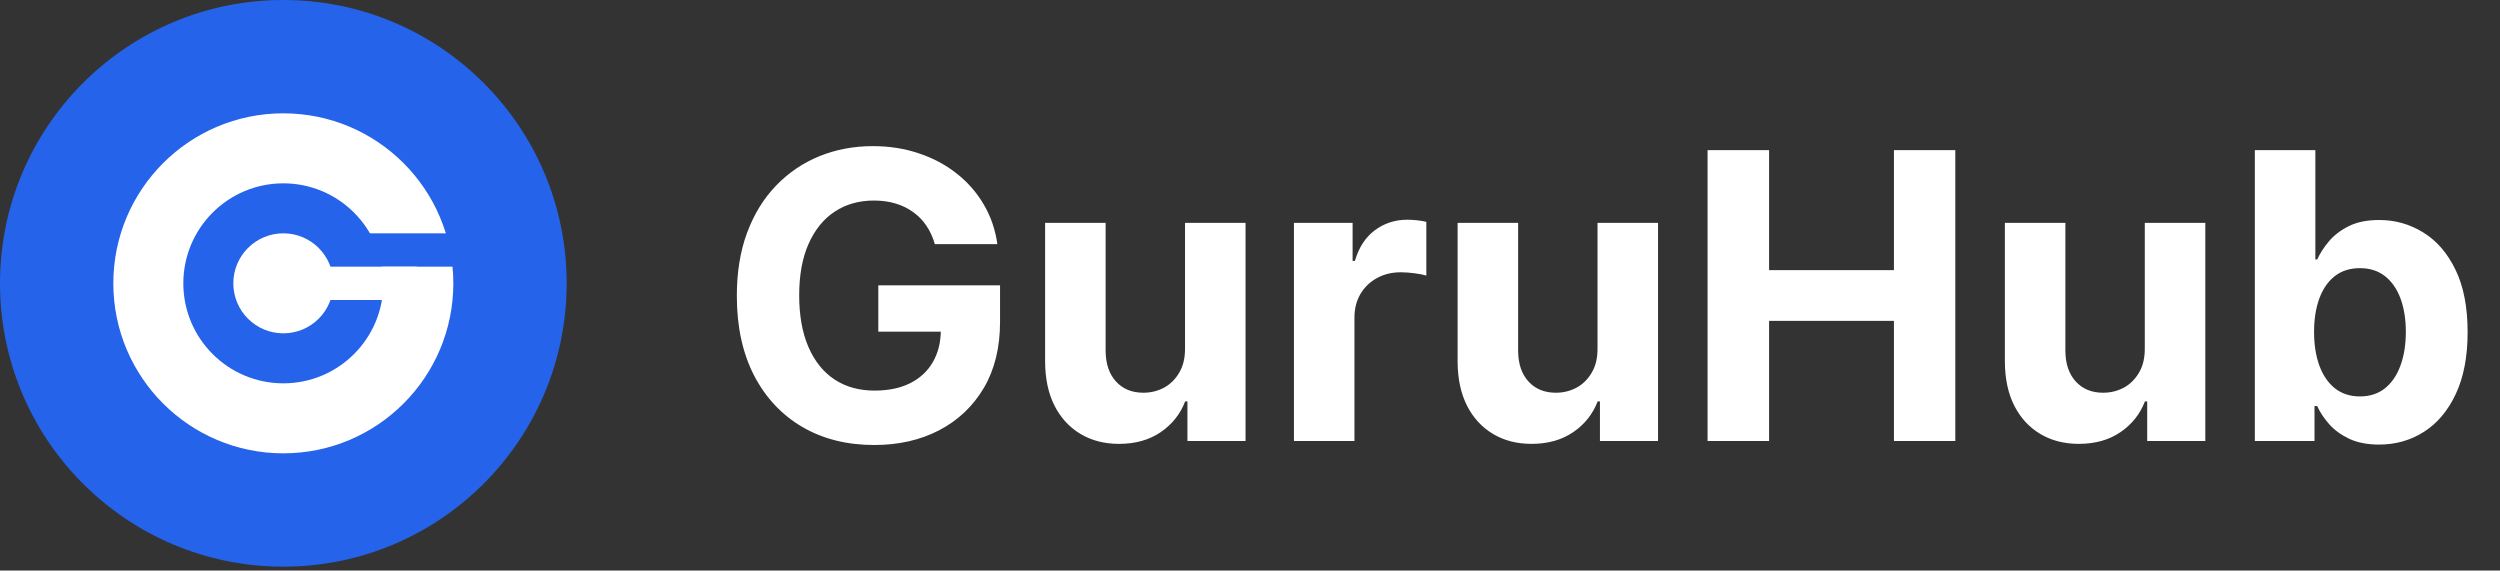 <svg width="390" height="89" viewBox="0 0 390 89" fill="none" xmlns="http://www.w3.org/2000/svg">
<rect x="0" y="0" width="390" height="89" fill="#333333" stroke="none"/>
<path d="M145.836 38.087C145.526 37.009 145.09 36.056 144.529 35.229C143.967 34.387 143.28 33.678 142.468 33.102C141.67 32.511 140.754 32.06 139.72 31.75C138.701 31.44 137.571 31.285 136.33 31.285C134.011 31.285 131.972 31.861 130.214 33.013C128.471 34.165 127.112 35.842 126.137 38.043C125.162 40.229 124.674 42.903 124.674 46.065C124.674 49.226 125.154 51.915 126.115 54.13C127.075 56.346 128.434 58.038 130.192 59.205C131.95 60.357 134.025 60.933 136.419 60.933C138.59 60.933 140.444 60.549 141.98 59.781C143.532 58.998 144.713 57.898 145.526 56.479C146.353 55.061 146.767 53.385 146.767 51.449L148.717 51.737H137.017V44.513H156.007V50.23C156.007 54.219 155.165 57.646 153.481 60.512C151.797 63.363 149.478 65.565 146.523 67.116C143.569 68.652 140.186 69.42 136.374 69.42C132.12 69.42 128.382 68.482 125.162 66.606C121.941 64.715 119.43 62.034 117.628 58.562C115.84 55.076 114.946 50.94 114.946 46.153C114.946 42.475 115.478 39.195 116.542 36.315C117.62 33.419 119.127 30.967 121.062 28.958C122.998 26.949 125.25 25.42 127.821 24.371C130.391 23.322 133.176 22.797 136.175 22.797C138.745 22.797 141.138 23.174 143.354 23.928C145.57 24.666 147.535 25.715 149.249 27.074C150.977 28.433 152.388 30.051 153.481 31.927C154.574 33.788 155.276 35.842 155.586 38.087H145.836ZM184.864 54.308V34.763H194.304V68.8H185.241V62.617H184.886C184.118 64.612 182.84 66.215 181.053 67.426C179.28 68.637 177.116 69.243 174.56 69.243C172.285 69.243 170.283 68.726 168.555 67.692C166.826 66.658 165.475 65.188 164.5 63.282C163.539 61.377 163.052 59.094 163.037 56.435V34.763H172.477V54.751C172.492 56.76 173.031 58.348 174.095 59.515C175.158 60.682 176.584 61.266 178.371 61.266C179.509 61.266 180.572 61.007 181.562 60.49C182.552 59.958 183.35 59.175 183.955 58.141C184.576 57.107 184.879 55.829 184.864 54.308ZM201.854 68.8V34.763H211.006V40.702H211.361C211.981 38.59 213.023 36.994 214.485 35.916C215.948 34.822 217.632 34.276 219.537 34.276C220.01 34.276 220.52 34.306 221.066 34.365C221.613 34.424 222.093 34.505 222.507 34.608V42.984C222.063 42.852 221.45 42.733 220.667 42.63C219.884 42.526 219.168 42.475 218.518 42.475C217.129 42.475 215.888 42.778 214.795 43.383C213.717 43.974 212.86 44.801 212.225 45.865C211.604 46.929 211.294 48.155 211.294 49.544V68.8H201.854ZM249.214 54.308V34.763H258.654V68.8H249.591V62.617H249.236C248.468 64.612 247.19 66.215 245.403 67.426C243.63 68.637 241.466 69.243 238.91 69.243C236.635 69.243 234.633 68.726 232.905 67.692C231.176 66.658 229.825 65.188 228.85 63.282C227.889 61.377 227.402 59.094 227.387 56.435V34.763H236.827V54.751C236.842 56.76 237.381 58.348 238.445 59.515C239.508 60.682 240.934 61.266 242.721 61.266C243.859 61.266 244.922 61.007 245.912 60.49C246.902 59.958 247.7 59.175 248.305 58.141C248.926 57.107 249.229 55.829 249.214 54.308ZM266.382 68.8V23.418H275.977V42.142H295.454V23.418H305.027V68.8H295.454V50.053H275.977V68.8H266.382ZM334.587 54.308V34.763H344.027V68.8H334.964V62.617H334.609C333.841 64.612 332.563 66.215 330.776 67.426C329.003 68.637 326.839 69.243 324.283 69.243C322.008 69.243 320.007 68.726 318.278 67.692C316.55 66.658 315.198 65.188 314.223 63.282C313.263 61.377 312.775 59.094 312.761 56.435V34.763H322.2V54.751C322.215 56.76 322.754 58.348 323.818 59.515C324.882 60.682 326.307 61.266 328.095 61.266C329.232 61.266 330.296 61.007 331.286 60.49C332.275 59.958 333.073 59.175 333.679 58.141C334.299 57.107 334.602 55.829 334.587 54.308ZM351.755 68.8V23.418H361.195V40.48H361.483C361.897 39.565 362.495 38.634 363.278 37.688C364.076 36.728 365.11 35.931 366.38 35.295C367.665 34.645 369.261 34.32 371.166 34.32C373.648 34.32 375.938 34.97 378.036 36.27C380.133 37.556 381.81 39.498 383.066 42.098C384.322 44.683 384.949 47.926 384.949 51.826C384.949 55.623 384.336 58.828 383.11 61.443C381.899 64.043 380.244 66.015 378.147 67.359C376.064 68.689 373.729 69.354 371.144 69.354C369.312 69.354 367.754 69.051 366.469 68.445C365.198 67.84 364.157 67.079 363.344 66.163C362.532 65.232 361.911 64.294 361.483 63.349H361.062V68.8H351.755ZM360.995 51.782C360.995 53.806 361.276 55.571 361.837 57.078C362.399 58.584 363.211 59.759 364.275 60.601C365.339 61.428 366.631 61.842 368.153 61.842C369.689 61.842 370.989 61.421 372.053 60.579C373.116 59.722 373.922 58.54 374.468 57.033C375.029 55.512 375.31 53.761 375.31 51.782C375.31 49.817 375.037 48.088 374.49 46.596C373.944 45.104 373.139 43.937 372.075 43.095C371.011 42.253 369.704 41.832 368.153 41.832C366.616 41.832 365.316 42.238 364.253 43.051C363.204 43.863 362.399 45.016 361.837 46.508C361.276 48 360.995 49.758 360.995 51.782Z" fill="white"/>
<circle cx="44.2" cy="44.2" r="33.8" fill="white"/>
<path d="M88.4 44.2C88.4 68.611 68.611 88.4 44.2 88.4C19.789 88.4 0 68.611 0 44.2C0 19.789 19.789 0 44.2 0C68.611 0 88.4 19.789 88.4 44.2ZM17.68 44.2C17.68 58.847 29.553 70.72 44.2 70.72C58.847 70.72 70.72 58.847 70.72 44.2C70.72 29.553 58.847 17.68 44.2 17.68C29.553 17.68 17.68 29.553 17.68 44.2Z" fill="#2563EB"/>
<circle cx="44.2" cy="44.2" r="15.6" fill="#2563EB"/>
<circle cx="44.2" cy="44.2" r="7.8" fill="white"/>
<rect x="54.6" y="36.4" width="20.8" height="5.2" fill="#2563EB"/>
<rect x="44.2" y="41.6" width="20.8" height="5.2" fill="white"/>
</svg>
